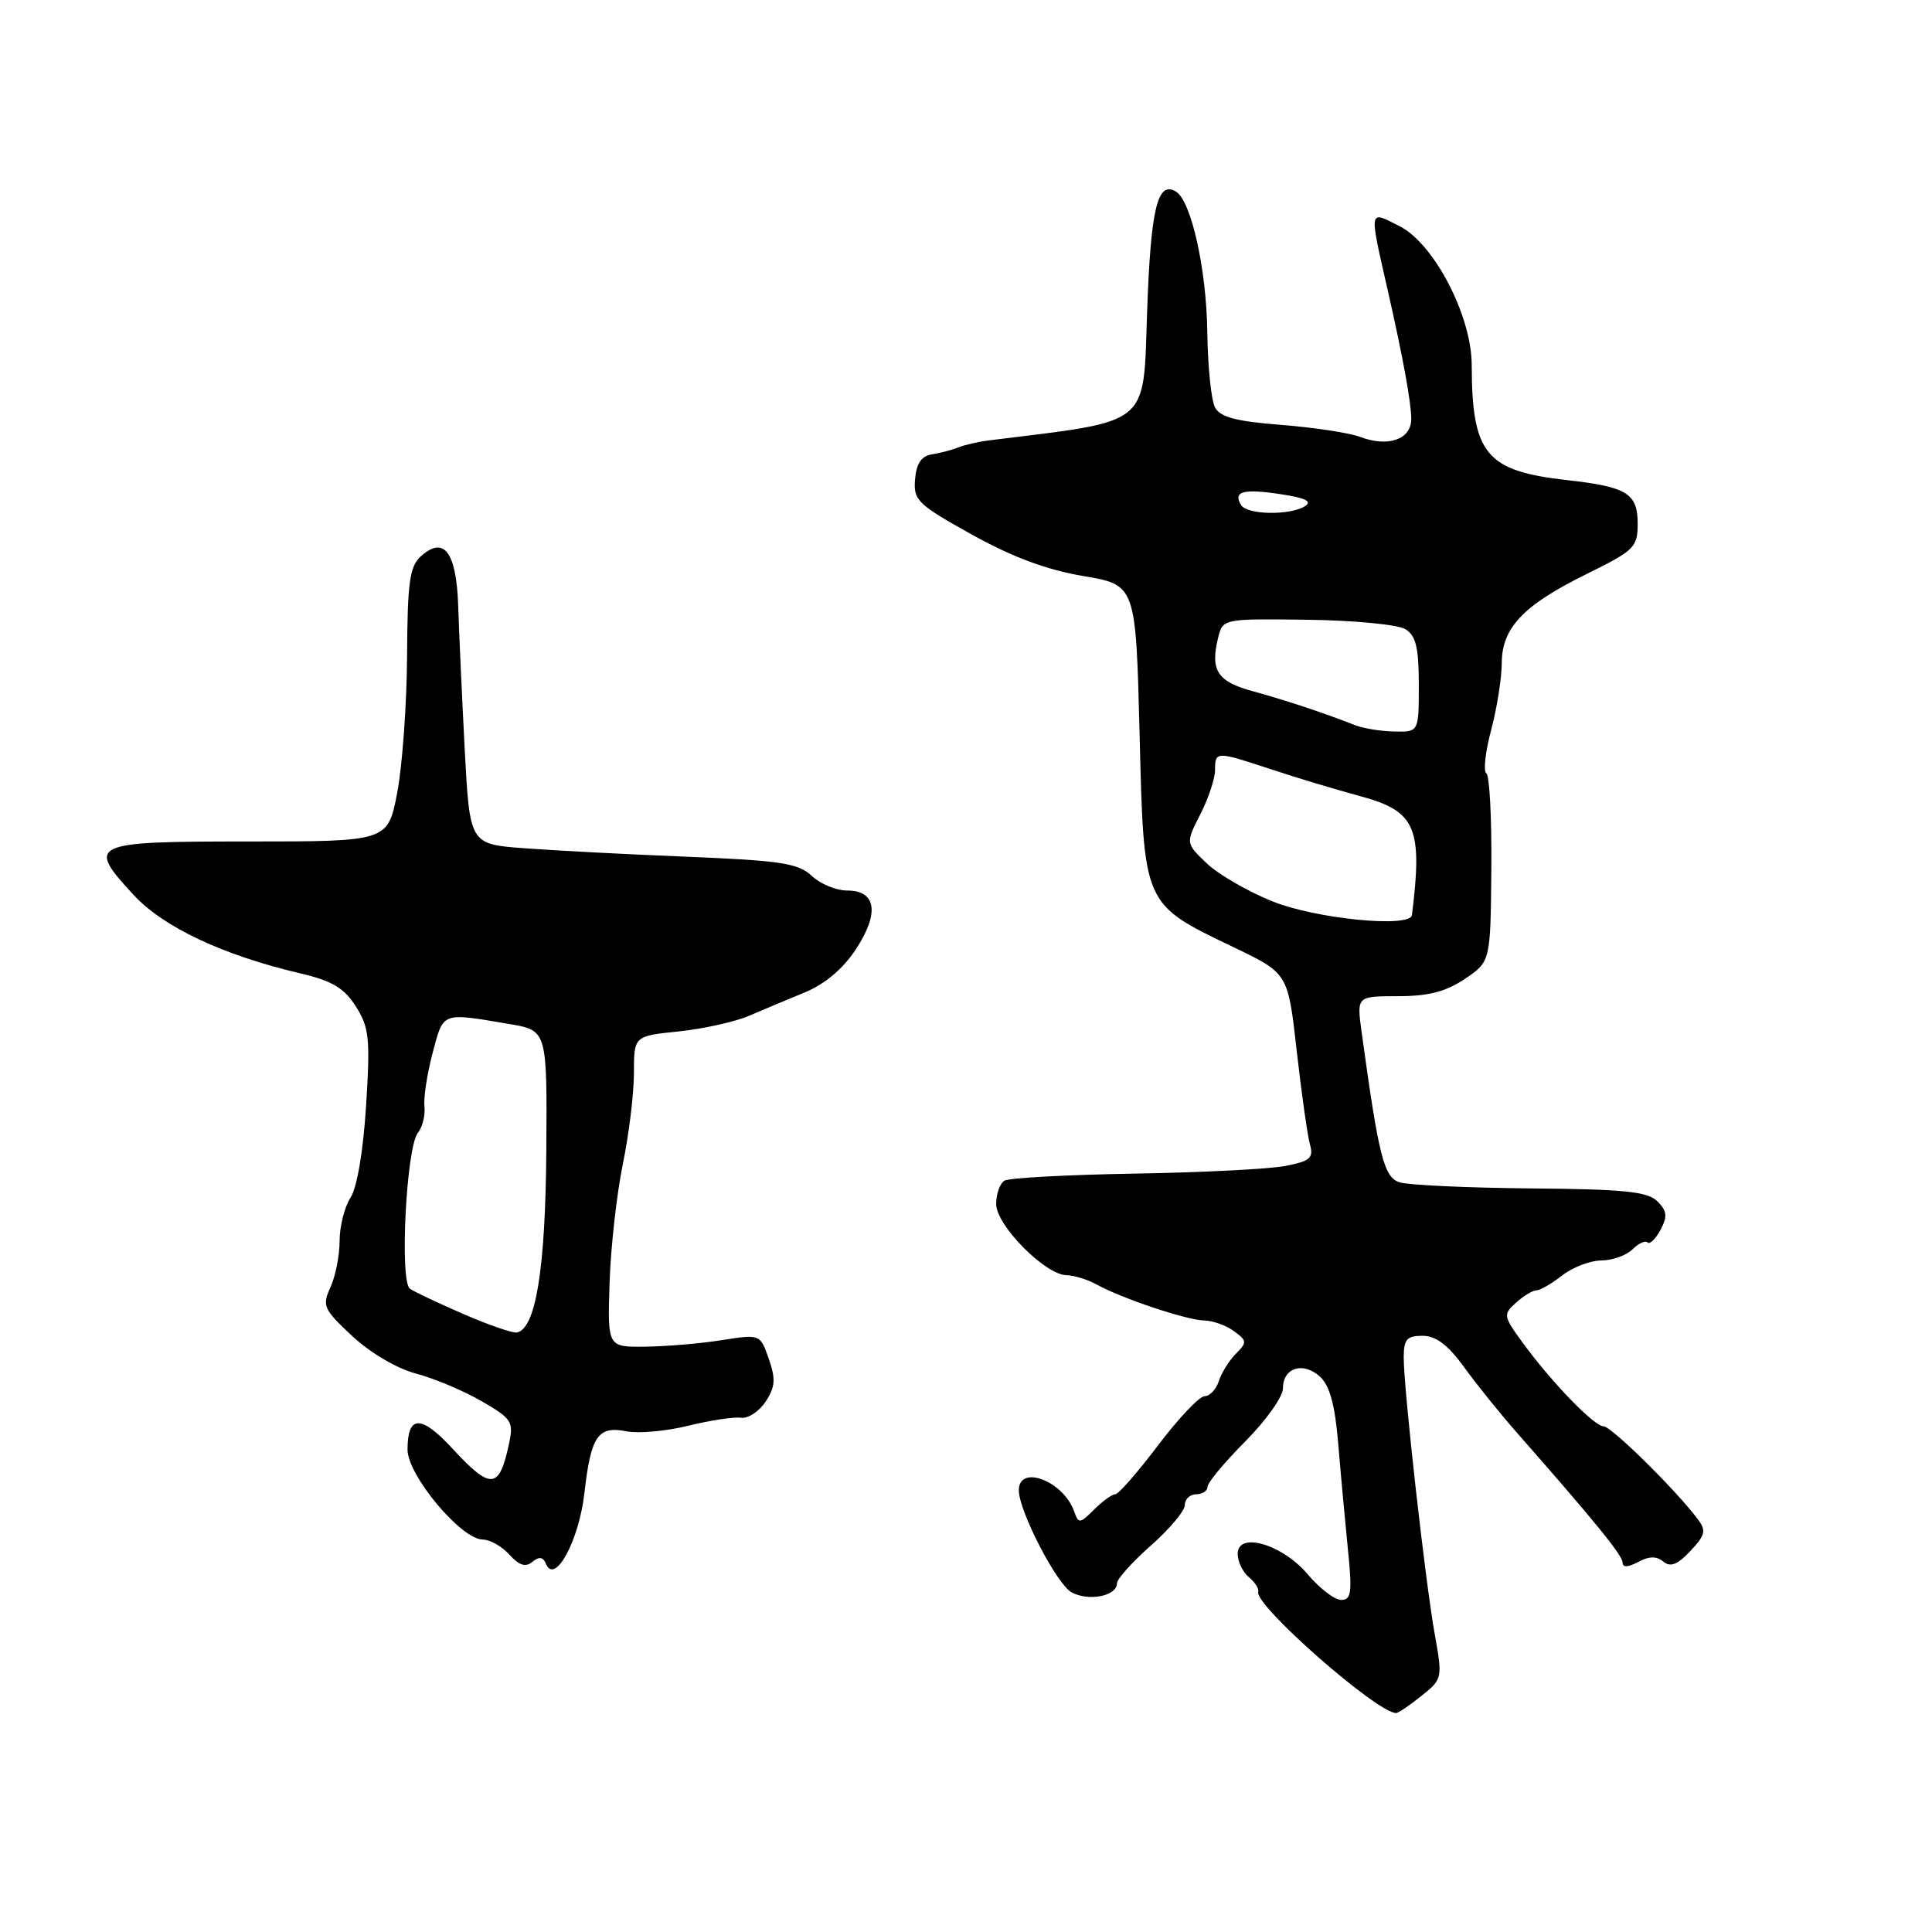 <?xml version="1.0" encoding="UTF-8" standalone="no"?>
<!DOCTYPE svg PUBLIC "-//W3C//DTD SVG 1.1//EN" "http://www.w3.org/Graphics/SVG/1.1/DTD/svg11.dtd" >
<svg xmlns="http://www.w3.org/2000/svg" xmlns:xlink="http://www.w3.org/1999/xlink" version="1.1" viewBox="0 0 256 256">
 <g >
 <path fill="currentColor"
d=" M 188.34 224.72 C 191.14 222.48 191.16 222.38 190.10 216.48 C 188.84 209.42 186.00 184.07 186.00 179.90 C 186.00 177.47 186.41 177.00 188.49 177.00 C 190.27 177.00 191.85 178.20 194.00 181.15 C 195.65 183.44 198.82 187.37 201.05 189.90 C 211.40 201.67 215.00 206.10 215.00 207.05 C 215.00 207.72 215.71 207.69 217.06 206.97 C 218.52 206.19 219.50 206.17 220.40 206.92 C 221.34 207.70 222.28 207.33 223.98 205.52 C 225.98 203.39 226.11 202.82 224.95 201.28 C 222.04 197.40 213.51 189.00 212.49 189.00 C 211.24 189.00 205.58 183.15 201.73 177.87 C 199.20 174.40 199.16 174.17 200.87 172.62 C 201.85 171.73 203.07 170.99 203.58 170.98 C 204.09 170.97 205.62 170.08 207.00 169.00 C 208.38 167.92 210.71 167.03 212.18 167.02 C 213.65 167.01 215.51 166.35 216.31 165.55 C 217.11 164.75 218.00 164.34 218.30 164.63 C 218.60 164.93 219.37 164.18 220.02 162.97 C 220.97 161.18 220.90 160.47 219.61 159.18 C 218.32 157.89 215.23 157.57 202.76 157.47 C 194.37 157.39 186.57 157.03 185.44 156.66 C 183.37 155.98 182.69 153.27 180.42 136.75 C 179.77 132.00 179.77 132.00 185.24 132.00 C 189.28 132.00 191.59 131.40 194.10 129.71 C 197.50 127.42 197.50 127.42 197.61 115.18 C 197.67 108.45 197.37 102.73 196.95 102.47 C 196.53 102.21 196.81 99.63 197.58 96.75 C 198.35 93.86 198.98 89.88 198.99 87.90 C 199.00 83.17 201.84 80.19 210.31 76.02 C 216.56 72.94 217.00 72.51 217.00 69.40 C 217.00 65.38 215.60 64.51 207.66 63.62 C 196.88 62.41 195.04 60.19 195.01 48.34 C 194.99 41.85 190.04 32.31 185.47 29.98 C 181.32 27.87 181.39 27.49 183.89 38.50 C 185.90 47.34 187.00 53.39 187.00 55.52 C 187.00 58.23 183.92 59.30 180.21 57.89 C 178.79 57.35 174.09 56.64 169.77 56.30 C 163.81 55.84 161.69 55.28 161.00 53.99 C 160.49 53.06 160.03 48.51 159.97 43.89 C 159.86 35.67 157.84 26.64 155.84 25.40 C 153.38 23.88 152.48 27.58 152.00 41.28 C 151.46 56.69 152.71 55.67 131.00 58.36 C 129.62 58.53 127.83 58.95 127.00 59.28 C 126.17 59.61 124.60 60.03 123.50 60.20 C 122.09 60.42 121.43 61.40 121.25 63.51 C 121.02 66.28 121.56 66.82 128.75 70.82 C 134.11 73.80 138.66 75.50 143.50 76.32 C 150.50 77.50 150.50 77.50 151.00 97.17 C 151.58 120.17 151.37 119.70 163.58 125.57 C 170.67 128.98 170.67 128.98 171.82 139.24 C 172.46 144.88 173.25 150.46 173.57 151.62 C 174.08 153.45 173.62 153.85 170.33 154.49 C 168.23 154.91 159.22 155.36 150.33 155.51 C 141.44 155.66 133.68 156.08 133.08 156.45 C 132.49 156.82 132.00 158.21 132.00 159.55 C 132.00 162.36 138.50 168.93 141.32 168.97 C 142.31 168.99 144.11 169.54 145.32 170.21 C 148.68 172.06 157.26 174.93 159.56 174.97 C 160.69 174.99 162.47 175.62 163.50 176.38 C 165.24 177.65 165.26 177.88 163.76 179.38 C 162.86 180.28 161.85 181.91 161.50 183.01 C 161.15 184.10 160.30 185.00 159.62 185.00 C 158.93 185.00 156.16 187.93 153.46 191.50 C 150.76 195.07 148.20 198.00 147.78 198.00 C 147.35 198.00 146.09 198.91 144.98 200.02 C 143.09 201.91 142.91 201.93 142.33 200.27 C 140.91 196.23 135.00 193.98 135.00 197.48 C 135.00 200.22 140.04 209.95 142.00 211.00 C 144.28 212.22 148.00 211.48 148.00 209.81 C 148.00 209.23 150.03 206.97 152.50 204.79 C 154.97 202.61 157.00 200.19 157.00 199.42 C 157.00 198.64 157.68 198.00 158.50 198.00 C 159.32 198.00 160.00 197.56 160.00 197.01 C 160.00 196.47 162.25 193.76 165.00 191.00 C 167.75 188.24 170.00 185.07 170.00 183.96 C 170.00 181.23 172.66 180.38 174.89 182.40 C 176.19 183.58 176.89 186.12 177.32 191.28 C 177.65 195.25 178.23 201.54 178.60 205.25 C 179.19 211.01 179.06 212.00 177.72 212.00 C 176.85 212.00 174.88 210.49 173.32 208.65 C 169.94 204.62 164.00 202.88 164.00 205.90 C 164.00 206.92 164.66 208.30 165.47 208.97 C 166.28 209.64 166.84 210.52 166.72 210.93 C 166.19 212.69 182.47 226.99 185.00 226.99 C 185.28 226.99 186.78 225.97 188.34 224.72 Z  M 72.34 207.21 C 73.52 210.06 76.72 204.15 77.44 197.82 C 78.30 190.25 79.23 188.90 83.03 189.66 C 84.60 189.97 88.27 189.64 91.19 188.92 C 94.11 188.20 97.26 187.72 98.19 187.86 C 99.12 187.99 100.59 187.03 101.45 185.72 C 102.73 183.77 102.80 182.73 101.87 180.06 C 100.73 176.78 100.73 176.78 95.61 177.58 C 92.80 178.03 88.25 178.41 85.50 178.44 C 80.50 178.50 80.50 178.50 80.77 170.00 C 80.92 165.32 81.71 158.26 82.52 154.29 C 83.34 150.33 84.00 144.88 84.00 142.18 C 84.00 137.28 84.00 137.28 89.92 136.67 C 93.17 136.33 97.33 135.41 99.17 134.63 C 101.00 133.84 104.36 132.44 106.64 131.50 C 109.32 130.39 111.70 128.38 113.42 125.77 C 116.56 120.97 116.11 118.00 112.25 118.00 C 110.81 118.00 108.70 117.13 107.56 116.06 C 105.78 114.38 103.48 114.03 91.00 113.52 C 83.02 113.20 73.29 112.69 69.37 112.39 C 62.24 111.85 62.24 111.85 61.57 99.18 C 61.21 92.20 60.82 83.67 60.71 80.21 C 60.47 73.14 58.82 70.95 55.77 73.71 C 54.28 75.06 53.99 77.13 53.94 86.90 C 53.90 93.28 53.32 101.42 52.64 105.00 C 51.40 111.50 51.40 111.50 32.97 111.50 C 11.90 111.50 11.38 111.74 17.72 118.60 C 21.68 122.87 29.54 126.57 39.84 128.99 C 44.03 129.97 45.60 130.92 47.16 133.37 C 48.92 136.15 49.07 137.60 48.51 146.50 C 48.13 152.53 47.31 157.38 46.44 158.71 C 45.65 159.93 45.00 162.50 45.00 164.42 C 45.00 166.34 44.46 169.10 43.79 170.56 C 42.66 173.03 42.86 173.48 46.68 177.04 C 49.07 179.27 52.59 181.34 55.14 182.01 C 57.54 182.65 61.44 184.29 63.81 185.66 C 67.82 187.98 68.08 188.38 67.44 191.33 C 66.15 197.39 65.05 197.47 59.91 191.90 C 55.78 187.43 54.00 187.49 54.00 192.08 C 54.00 195.49 61.12 204.00 63.97 204.00 C 64.92 204.00 66.50 204.90 67.50 206.00 C 68.80 207.44 69.65 207.70 70.55 206.95 C 71.44 206.22 71.96 206.29 72.34 207.21 Z  M 168.57 119.42 C 165.30 118.10 161.39 115.83 159.87 114.37 C 157.10 111.72 157.10 111.72 159.05 107.90 C 160.12 105.80 161.00 103.16 161.00 102.04 C 161.00 99.52 161.12 99.52 168.50 101.96 C 171.80 103.06 177.11 104.65 180.29 105.51 C 187.60 107.49 188.53 109.65 187.09 121.25 C 186.88 122.99 174.34 121.76 168.57 119.42 Z  M 179.50 96.07 C 175.44 94.47 170.38 92.79 166.00 91.59 C 161.27 90.31 160.33 88.82 161.43 84.41 C 162.04 82.00 162.16 81.97 173.25 82.12 C 179.44 82.20 185.24 82.76 186.23 83.37 C 187.62 84.24 188.00 85.83 188.00 90.74 C 188.00 97.00 188.00 97.00 184.75 96.93 C 182.96 96.90 180.60 96.51 179.50 96.07 Z  M 164.46 66.93 C 163.34 65.12 164.72 64.73 169.62 65.47 C 172.97 65.97 173.93 66.43 172.92 67.07 C 170.95 68.32 165.26 68.23 164.46 66.93 Z  M 61.44 174.13 C 58.11 172.69 54.91 171.17 54.32 170.77 C 52.93 169.82 53.83 152.03 55.37 150.11 C 55.98 149.35 56.37 147.77 56.24 146.61 C 56.11 145.45 56.60 142.25 57.33 139.50 C 58.79 134.03 58.43 134.16 67.50 135.69 C 72.50 136.54 72.50 136.54 72.39 152.52 C 72.27 168.16 71.00 176.03 68.50 176.56 C 67.95 176.67 64.77 175.58 61.44 174.13 Z "/>
</g>
</svg>